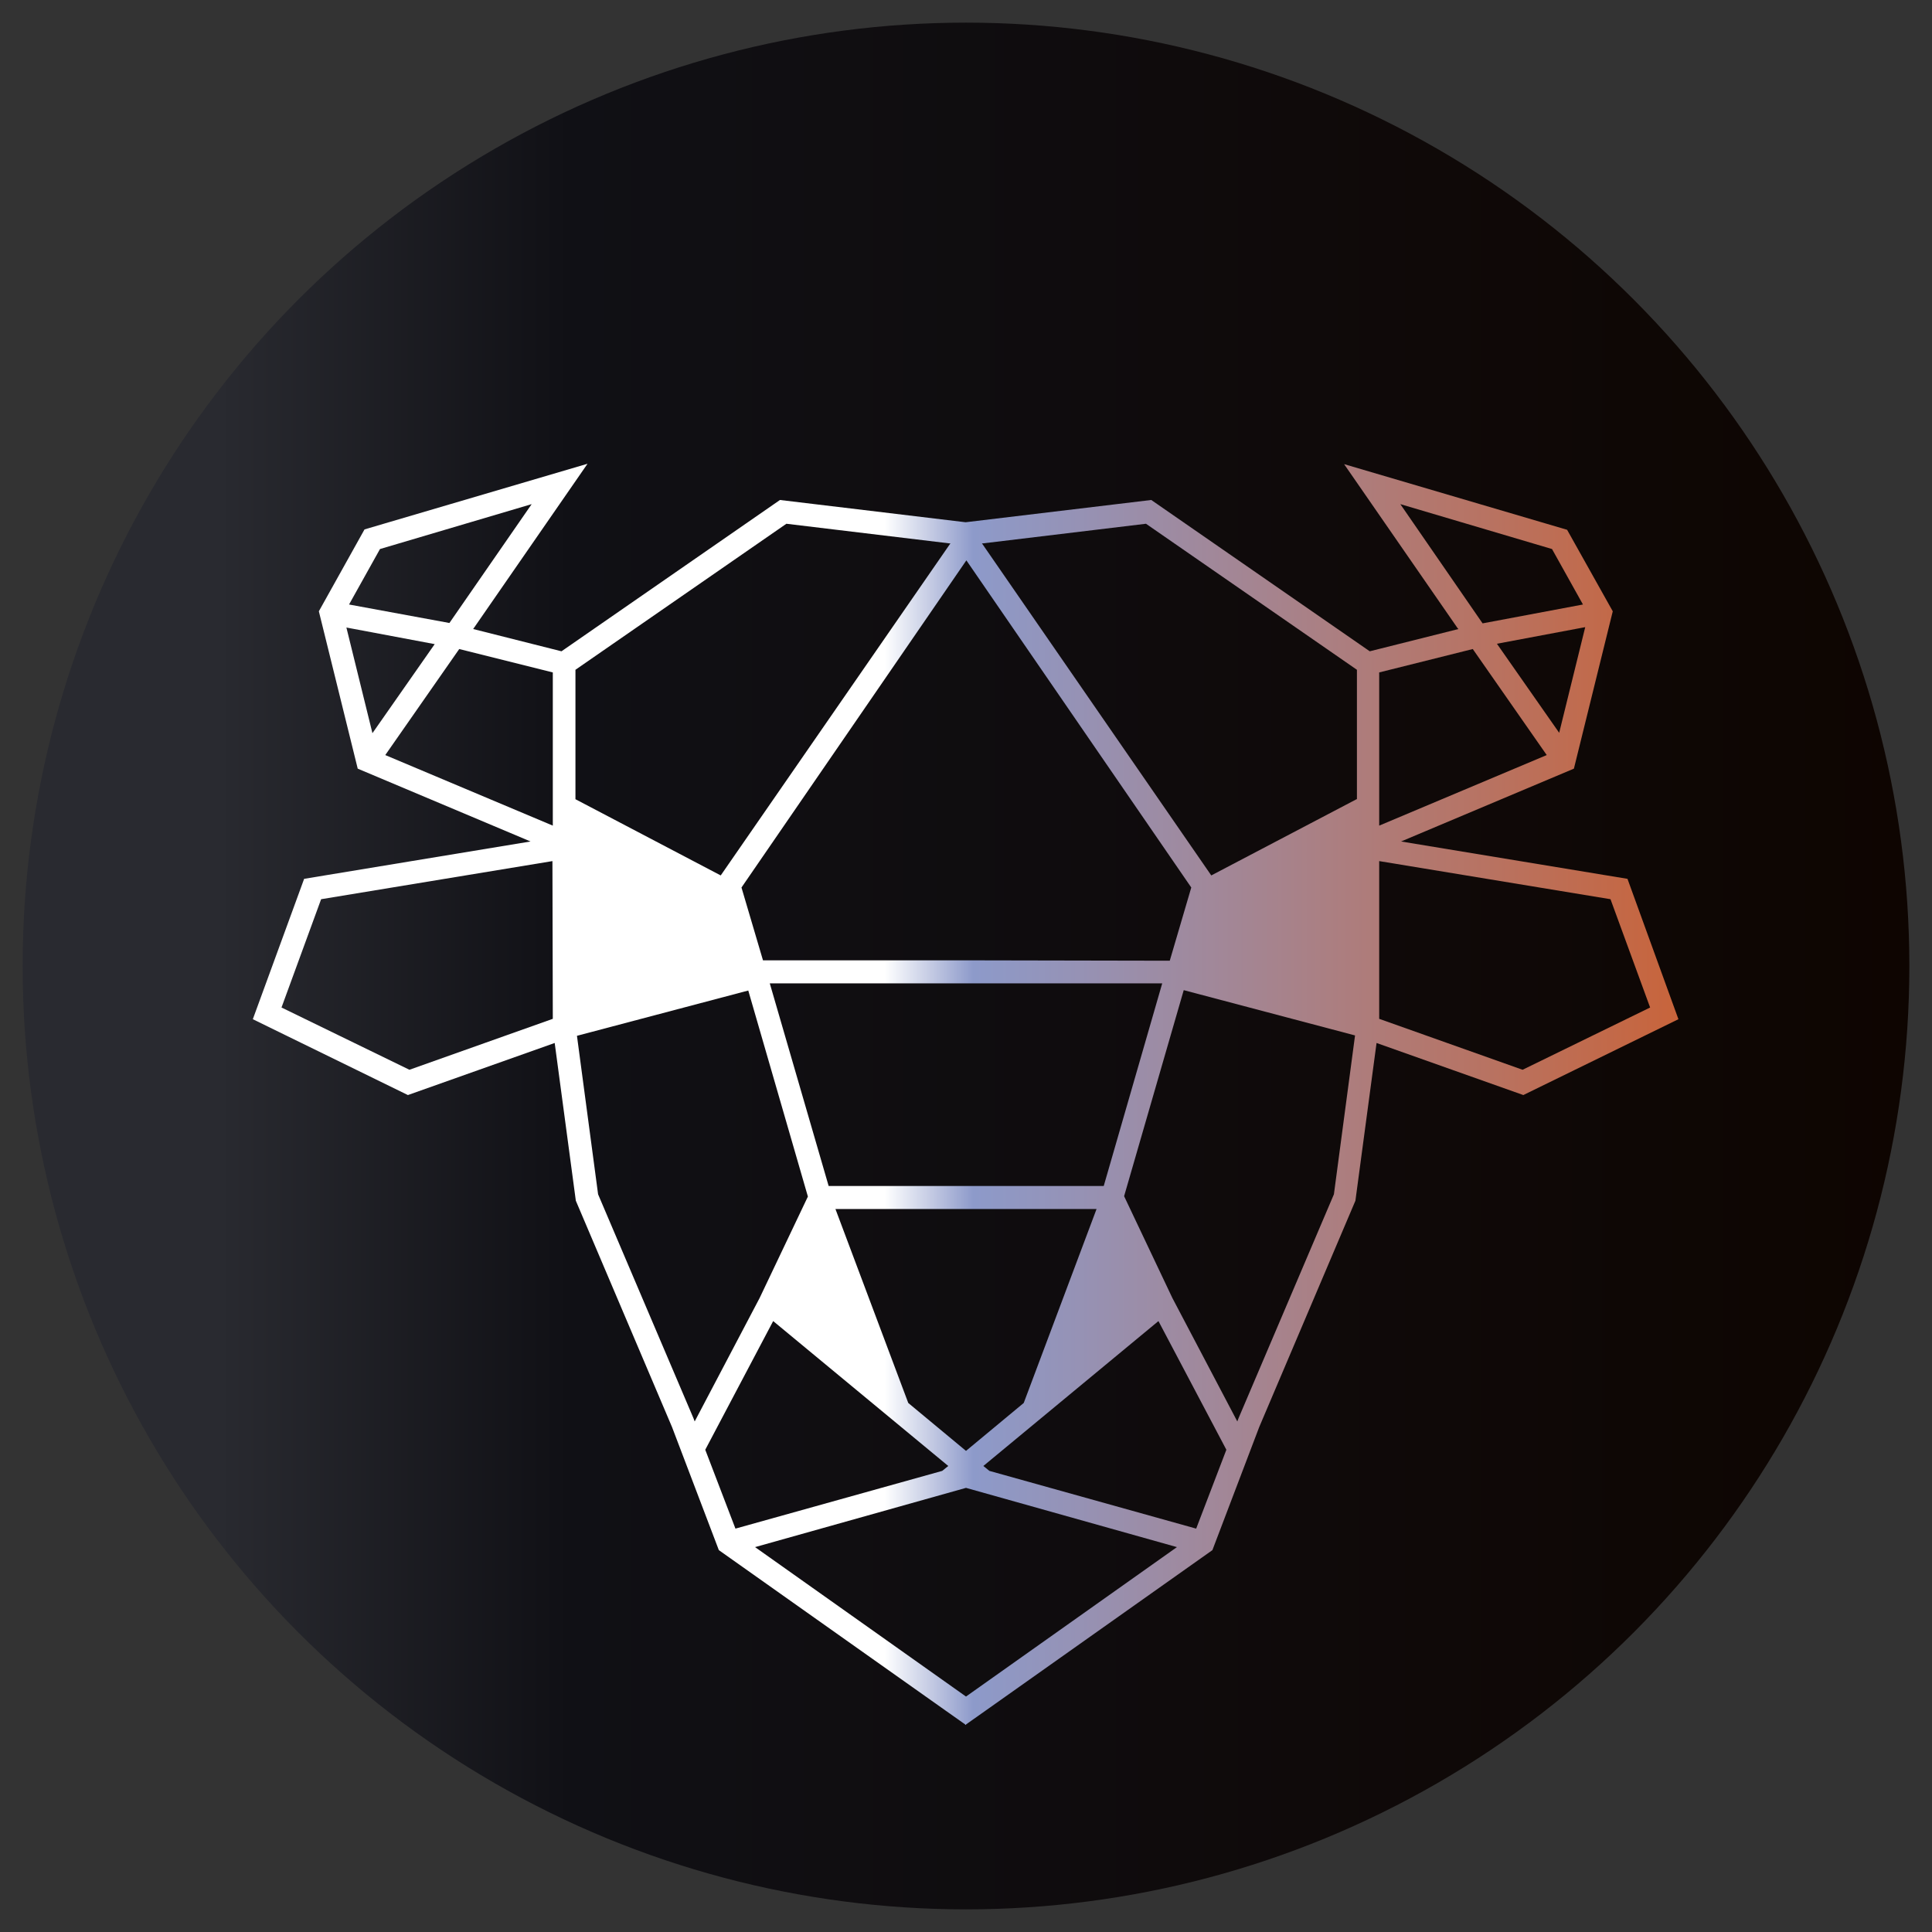 <?xml version="1.0" encoding="utf-8"?>
<!-- Generator: Adobe Illustrator 26.0.3, SVG Export Plug-In . SVG Version: 6.00 Build 0)  -->
<svg version="1.1" id="RIC-Token" xmlns="http://www.w3.org/2000/svg" xmlns:xlink="http://www.w3.org/1999/xlink" x="0px" y="0px"
	 viewBox="0 0 512 512" style="enable-background:new 0 0 512 512;" xml:space="preserve">
<rect x="0" y="0" width="512" height="512" fill="#333333" stroke="none"/>
<style type="text/css">
	.st0{fill:url(#Outer_00000139996243445244871910000006699918210485612160_);}
	.st1{fill:url(#SVGID_1_);}
</style>
<linearGradient id="Outer_00000065770308025318933510000009853178898859264174_" gradientUnits="userSpaceOnUse" x1="-760" y1="1024" x2="-260" y2="1024" gradientTransform="matrix(-1 0 0 1 -254 -768)">
	<stop  offset="2.000000e-03" style="stop-color:#0E0501"/>
	<stop  offset="0.71" style="stop-color:#101015"/>
	<stop  offset="0.896" style="stop-color:#292A30"/>
</linearGradient>
<circle id="Outer" style="fill:url(#Outer_00000065770308025318933510000009853178898859264174_);" cx="256" cy="256" r="250"/>
<linearGradient id="SVGID_1_" gradientUnits="userSpaceOnUse" x1="67" y1="224" x2="445" y2="224" gradientTransform="matrix(1 0 0 -1 0 514)">
	<stop  offset="0.443" style="stop-color:#FFFFFF"/>
	<stop  offset="0.505" style="stop-color:#8D9ACA"/>
	<stop  offset="1" style="stop-color:#C8643B"/>
</linearGradient>
<path class="st1" d="M431.3,232.9l-60-9.9l45.8-19.3l10.3-41.7l-12.1-21.6l-59.1-17.4l30.1,43.5h0l0.2,0.2l-23.5,5.9l-57.9-40.1
	l-49.2,5.9l-49.2-5.9l-57.9,40.1l-23.4-5.9l0.2-0.3h0l30.1-43.5l-59.1,17.4L84.5,162l10.3,41.7l45.8,19.3l-60,9.9L67,270.1
	l41.1,20.1l38.9-13.8l5.6,41.8l25.5,60l12.4,32.6l60.2,42.6l5.1,3.6v0.1l0,0l0.1,0l0.1,0l0,0V457l5.1-3.6l60.2-42.6l12.4-32.6
	l25.5-60l5.6-41.8l38.9,13.8l41.1-20.1L431.3,232.9z M100.7,145.5l40.2-11.9l-21.8,31.5l-26.6-4.9L100.7,145.5z M91.8,166.3
	l23.4,4.4l-16.5,23.6L91.8,166.3z M146.5,270l-38,13.5L74.6,267l10.5-28.7l61.3-10.1L146.5,270z M146.5,218.8l-44.4-18.7l19.6-28.1
	l24.8,6.2L146.5,218.8z M256,384.5l-15.3-12.7l-19.3-51.4h69.2l-19.3,51.4L256,384.5z M258.4,314.3h-38.8L204,260.6H308l-15.5,53.7
	L258.4,314.3z M258.4,254.5h-56.2l-5.7-19.3l59.6-86.7l59.6,86.7l-5.7,19.4L258.4,254.5z M152.5,211.8v-34.3l55.9-38.7l43.2,5.2
	l0.3,0l-0.1,0.1L191,232L152.5,211.8z M183.8,375.9l-25.3-59.4l-5.6-42l45.4-12l15.8,54.6L201.3,344l-17.2,32.7L183.8,375.9z
	 M186.9,384.2l18-34.1l46.4,38.4l-1.6,1.3l-54.8,15.3L186.9,384.2z M256,449.6L200.1,410l55.9-15.7l55.9,15.7L256,449.6z M317,405.1
	l-54.8-15.3l-1.6-1.3l46.4-38.4l18,34.1L317,405.1z M353.5,316.5l-25.3,59.4l-0.3,0.8L310.7,344L297.9,317l15.8-54.6l45.4,12
	L353.5,316.5z M359.5,211.8L321,232l-60.7-87.9l-0.1-0.1l0.3,0l43.2-5.2l55.9,38.7V211.8z M413.2,194.2l-16.5-23.6l23.4-4.4
	L413.2,194.2z M371.1,133.6l40.2,11.9l8.2,14.7l-26.6,5L371.1,133.6z M365.5,178.2l24.8-6.2l19.6,28.1l-44.4,18.7L365.5,178.2z
	 M403.5,283.5l-38-13.5v-41.8l61.3,10.1l10.5,28.7L403.5,283.5z"/>
</svg>
